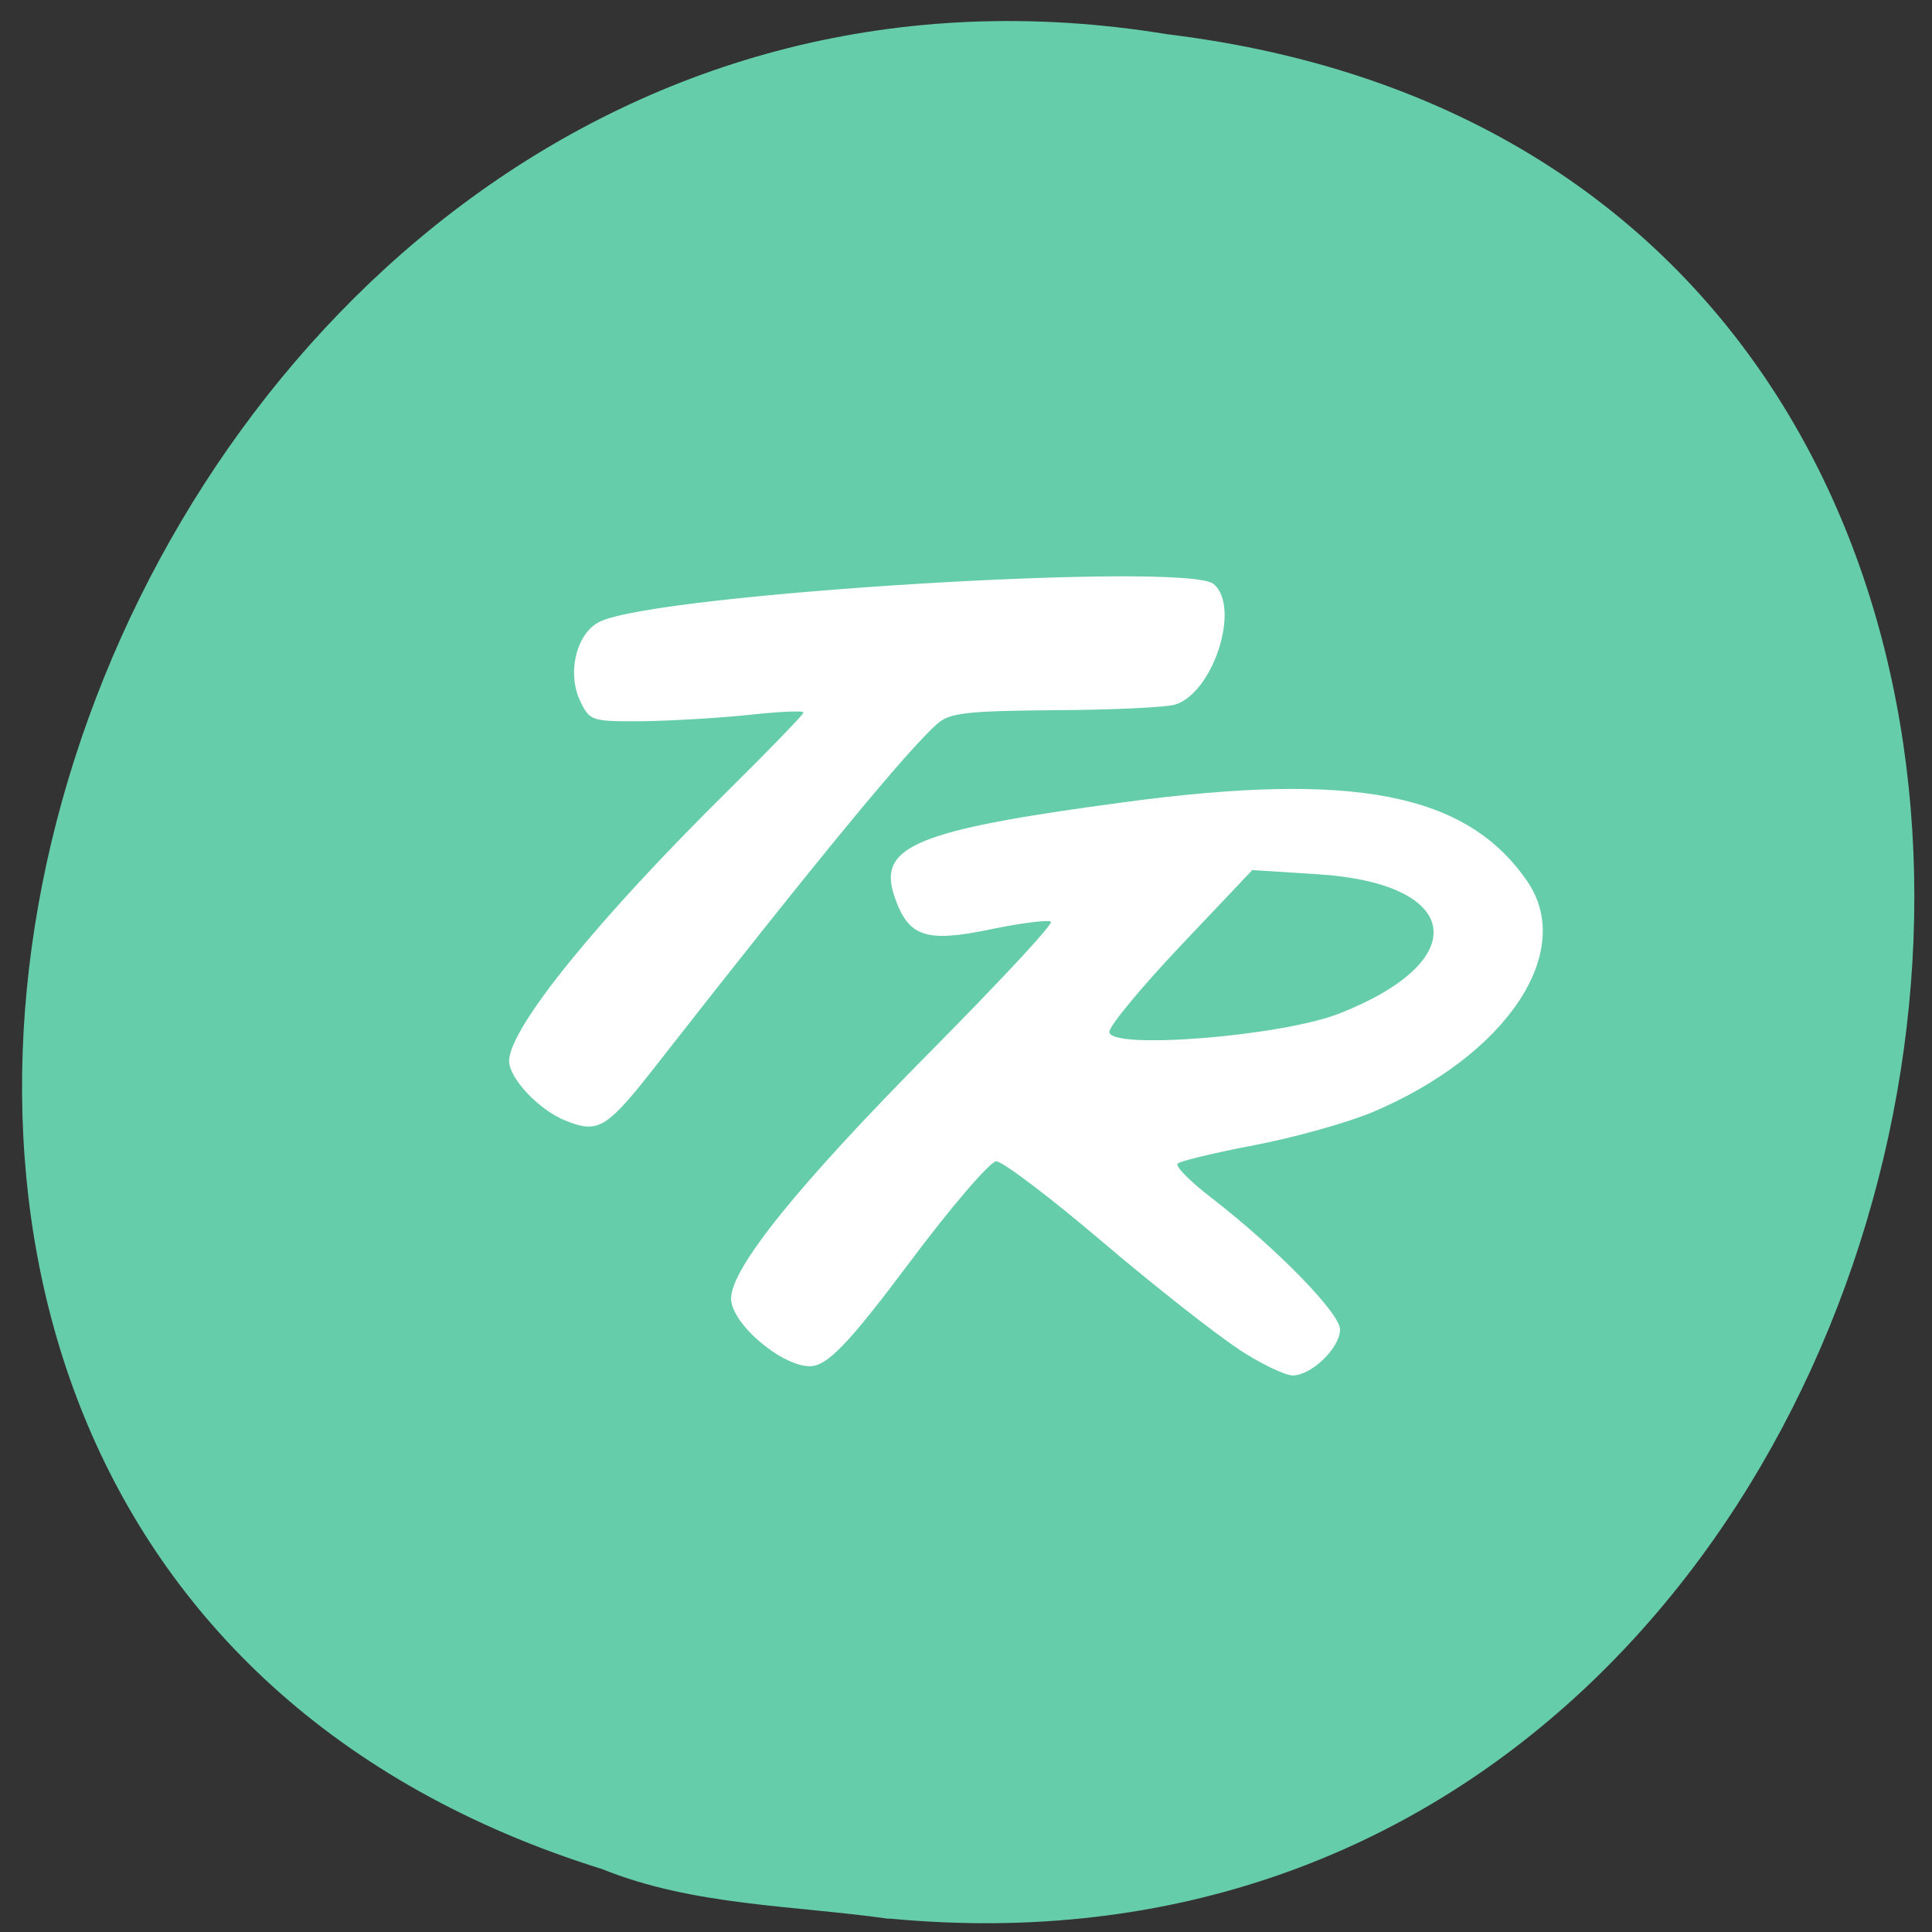 <svg xmlns="http://www.w3.org/2000/svg" viewBox="0 0 32 32"><rect x="0" y="0" width="32" height="32" fill="#333333" stroke="none"/><path d="m 14.727 31.777 c 19.01 1.816 24.13 -28.836 4.605 -31.21 c -17.949 -2.949 -27.19 24.832 -9.359 30.391 c 1.508 0.609 3.156 0.598 4.754 0.824" fill="#66cdaa"/><g fill="#fff"><path d="m 20.508 22.34 c -0.371 -0.242 -1.387 -1.039 -2.25 -1.773 c -0.863 -0.734 -1.652 -1.332 -1.758 -1.332 c -0.102 0.004 -0.758 0.766 -1.453 1.699 c -0.992 1.324 -1.348 1.695 -1.633 1.695 c -0.473 0 -1.305 -0.711 -1.305 -1.121 c 0 -0.504 1.109 -1.879 3.32 -4.109 c 1.125 -1.137 2.02 -2.094 1.977 -2.133 c -0.035 -0.035 -0.488 0.02 -1.01 0.129 c -1.074 0.223 -1.359 0.121 -1.586 -0.563 c -0.273 -0.82 0.383 -1.086 3.793 -1.543 c 3.828 -0.516 5.688 -0.152 6.691 1.305 c 0.809 1.172 -0.34 2.887 -2.563 3.828 c -0.422 0.176 -1.305 0.422 -1.961 0.547 c -0.656 0.125 -1.227 0.262 -1.266 0.305 c -0.043 0.043 0.219 0.305 0.582 0.582 c 1.07 0.832 2.109 1.895 2.109 2.164 c 0 0.305 -0.473 0.762 -0.785 0.762 c -0.125 0 -0.531 -0.195 -0.906 -0.441 m 1.672 -5.551 c 2.234 -0.875 2.047 -2.152 -0.336 -2.309 l -1.098 -0.07 l -1.184 1.25 c -0.652 0.688 -1.184 1.332 -1.184 1.43 c 0 0.301 2.84 0.074 3.801 -0.301"/><path d="m 9.363 18.559 c -0.434 -0.172 -0.93 -0.699 -0.93 -0.984 c 0 -0.543 1.449 -2.332 3.641 -4.496 c 0.68 -0.672 1.234 -1.246 1.234 -1.277 c 0 -0.035 -0.406 -0.016 -0.902 0.039 c -0.492 0.051 -1.289 0.098 -1.766 0.105 c -0.848 0.004 -0.871 -0.004 -1.031 -0.336 c -0.223 -0.473 -0.059 -1.133 0.332 -1.316 c 0.977 -0.465 9.715 -0.996 10.16 -0.621 c 0.457 0.383 -0.012 1.82 -0.648 2 c -0.156 0.043 -1.051 0.086 -1.984 0.09 c -1.441 0.012 -1.734 0.043 -1.938 0.219 c -0.488 0.426 -1.98 2.234 -4.586 5.566 c -0.902 1.16 -1.023 1.234 -1.582 1.012"/></g></svg>